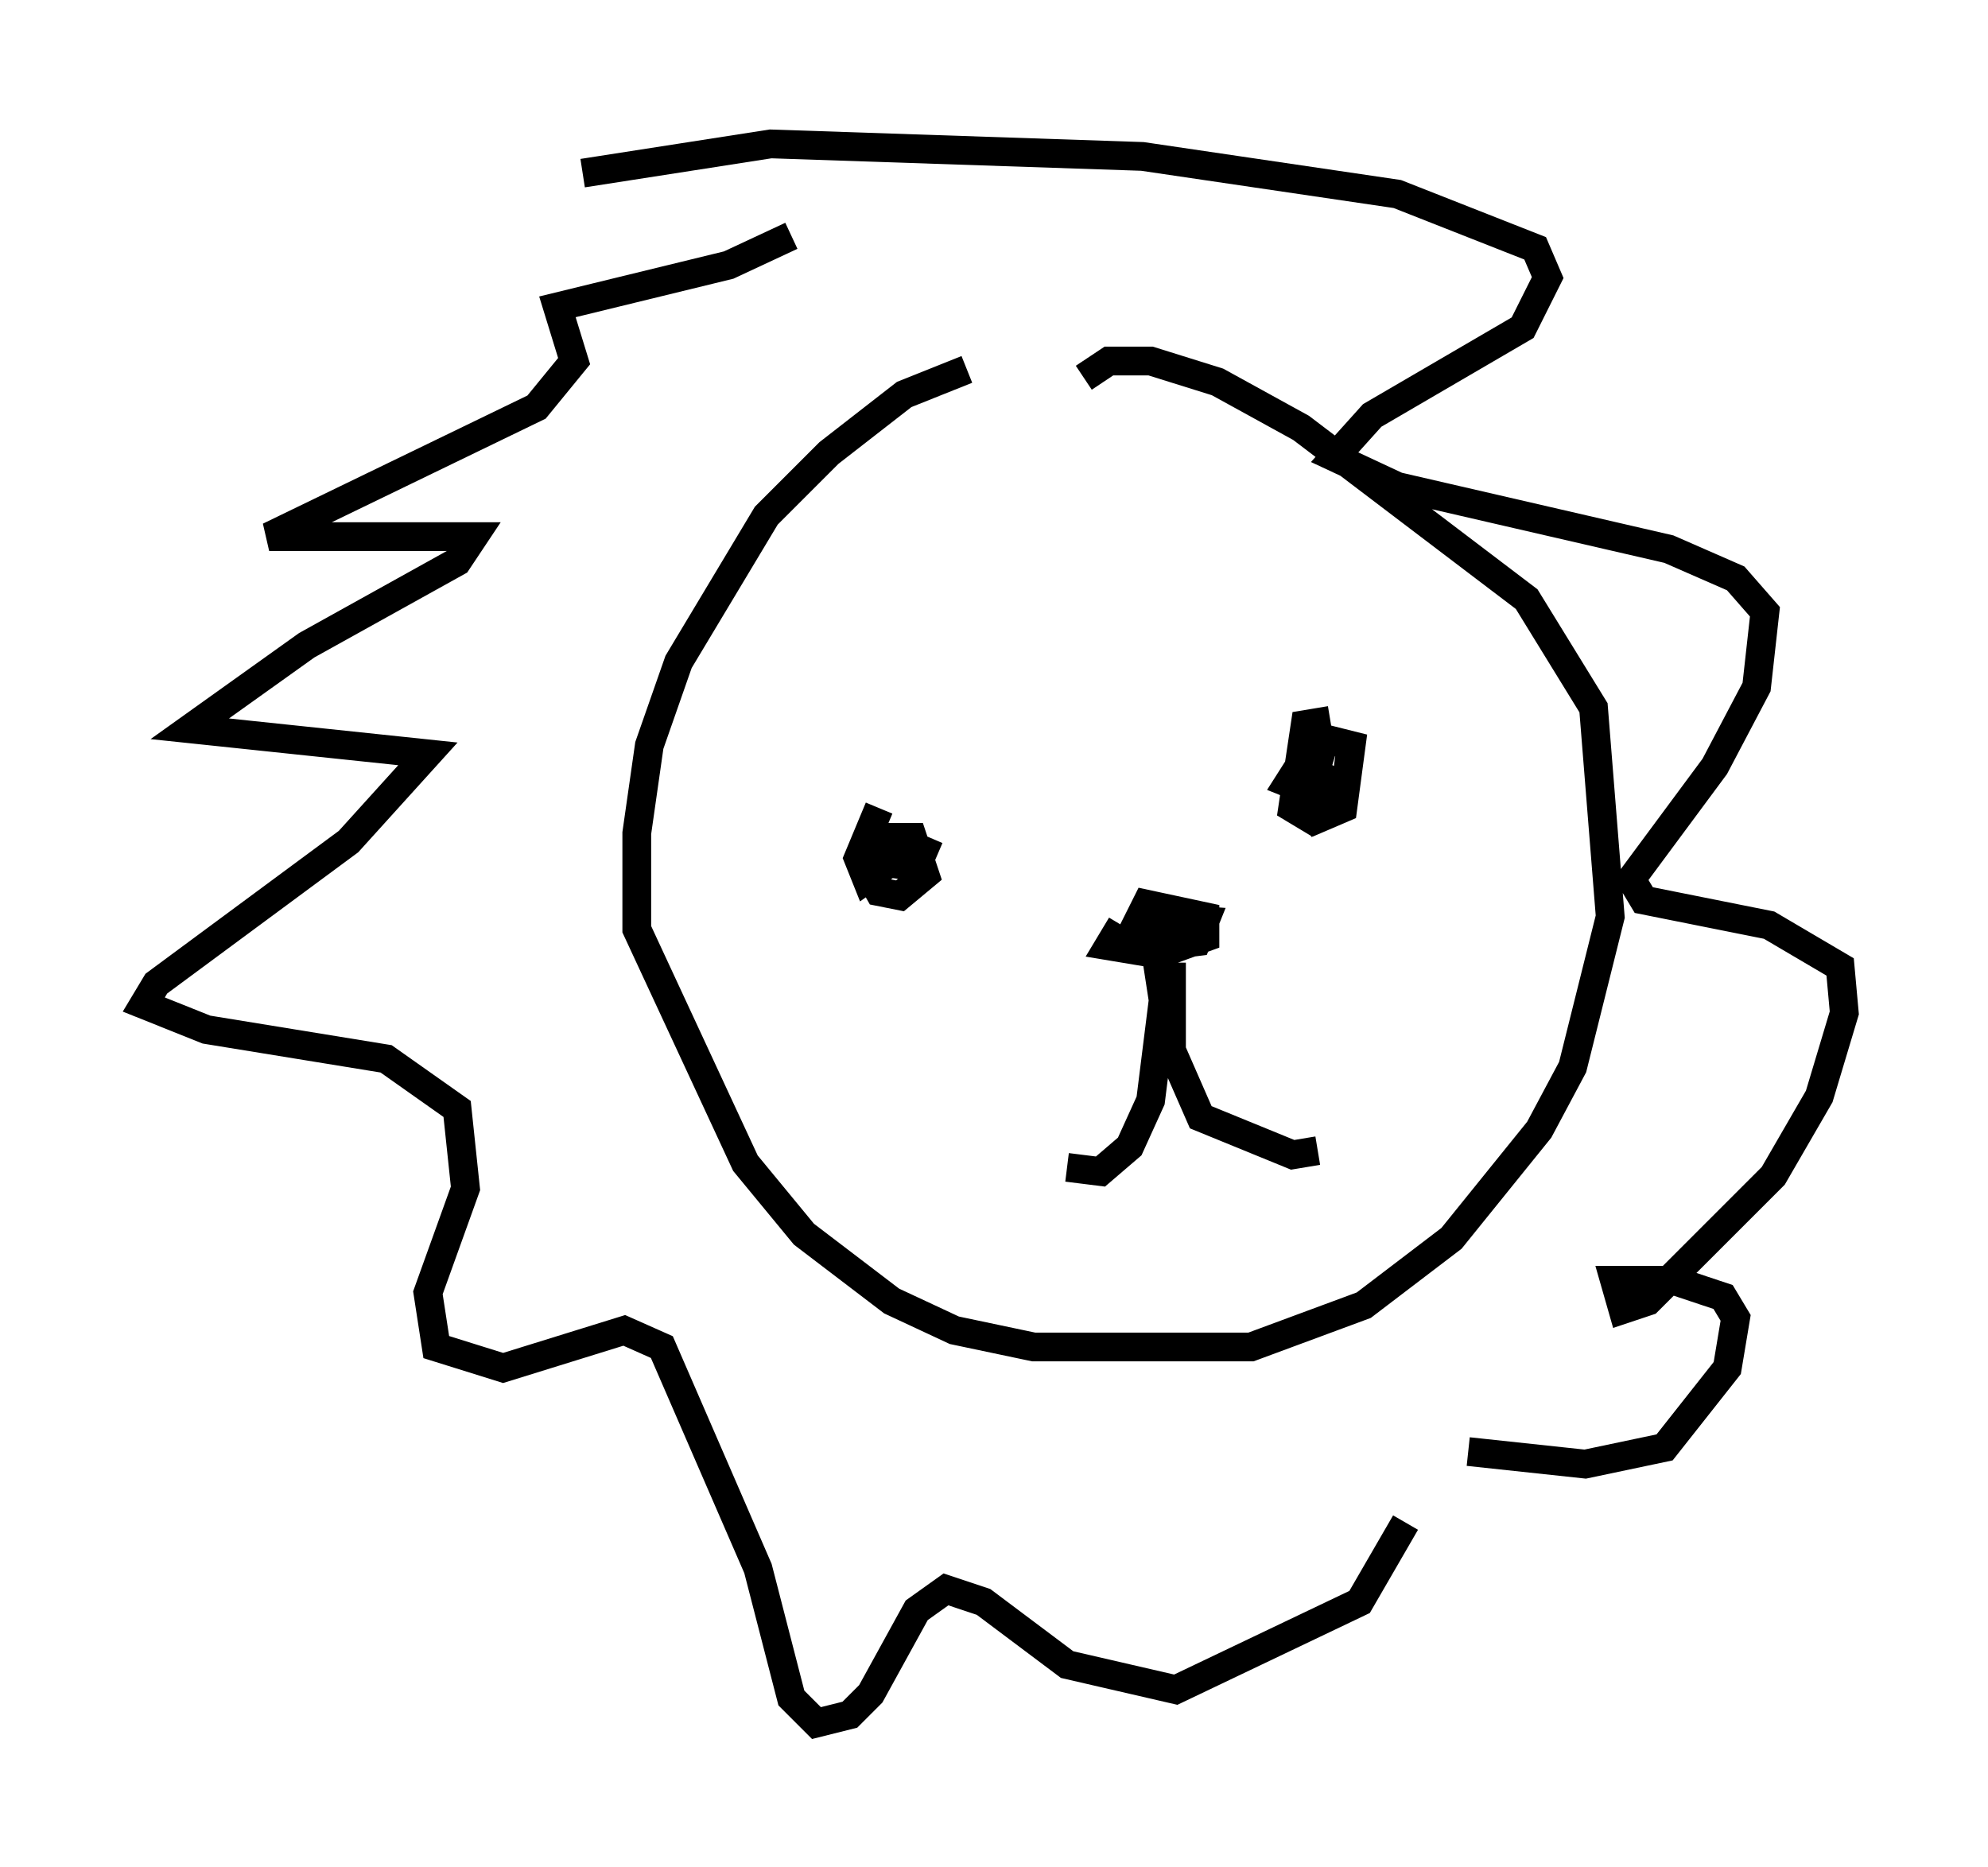 <?xml version="1.0" encoding="utf-8" ?>
<svg baseProfile="full" height="64.905" version="1.1" width="69.117" xmlns="http://www.w3.org/2000/svg" xmlns:ev="http://www.w3.org/2001/xml-events" xmlns:xlink="http://www.w3.org/1999/xlink"><defs /><rect fill="white" height="64.905" width="69.117" x="0" y="0" /><path d="M40.006, 13.425 m-6.391, -0.581 l-2.179, 0.872 -2.615, 2.034 l-2.179, 2.179 -3.05, 5.084 l-1.017, 2.905 -0.436, 3.05 l0.0, 3.341 3.777, 8.134 l2.034, 2.469 3.05, 2.324 l2.179, 1.017 2.76, 0.581 l7.553, 0.0 3.922, -1.453 l3.05, -2.324 3.05, -3.777 l1.162, -2.179 1.307, -5.229 l-0.581, -7.263 -2.324, -3.777 l-7.844, -5.955 -2.905, -1.598 l-2.324, -0.726 -1.453, 0.0 l-0.872, 0.581 m1.307, 19.028 l-0.436, 0.726 1.743, 0.291 l1.598, -0.581 0.0, -0.726 l-2.034, -0.436 -0.436, 0.872 l1.017, 0.581 1.162, -0.145 l0.291, -0.726 -2.034, -0.145 l-0.436, 0.726 0.726, 0.291 l0.291, 1.888 -0.436, 3.486 l-0.726, 1.598 -1.017, 0.872 l-1.162, -0.145 m3.631, -7.117 l0.0, 3.05 1.017, 2.324 l3.196, 1.307 0.872, -0.145 m0.436, -14.961 l-0.872, 0.145 -0.436, 2.905 l0.726, 0.436 1.017, -0.436 l0.291, -2.179 -1.162, -0.291 l-1.017, 1.598 0.726, 0.291 l0.436, -1.453 -0.581, 1.162 l0.291, 0.726 0.726, -1.307 m-15.832, 1.453 l-0.726, 1.743 0.291, 0.726 l1.017, -0.726 0.145, -0.726 l-0.872, 0.0 -0.436, 0.872 l0.581, 1.017 0.726, 0.145 l0.872, -0.726 -0.436, -1.307 l-0.872, 0.0 -0.145, 0.872 l1.162, 0.145 0.436, -1.017 m-4.793, -20.916 l-2.179, 1.017 -5.955, 1.453 l0.581, 1.888 -1.307, 1.598 l-9.296, 4.503 7.117, 0.0 l-0.581, 0.872 -5.229, 2.905 l-4.067, 2.905 8.279, 0.872 l-2.76, 3.05 -6.682, 4.939 l-0.436, 0.726 2.179, 0.872 l6.246, 1.017 2.469, 1.743 l0.291, 2.76 -1.307, 3.631 l0.291, 1.888 2.324, 0.726 l4.212, -1.307 1.307, 0.581 l3.341, 7.698 1.162, 4.503 l0.872, 0.872 1.162, -0.291 l0.726, -0.726 1.598, -2.905 l1.017, -0.726 1.307, 0.436 l2.905, 2.179 3.777, 0.872 l6.391, -3.05 1.598, -2.76 m2.179, -2.469 l4.067, 0.436 2.76, -0.581 l2.179, -2.76 0.291, -1.743 l-0.436, -0.726 -1.743, -0.581 l-2.034, 0.0 0.291, 1.017 l0.872, -0.291 4.358, -4.358 l1.598, -2.76 0.872, -2.905 l-0.145, -1.598 -2.469, -1.453 l-4.358, -0.872 -0.436, -0.726 l2.905, -3.922 1.453, -2.76 l0.291, -2.615 -1.017, -1.162 l-2.324, -1.017 -9.441, -2.179 l-2.179, -1.017 1.307, -1.453 l5.229, -3.05 0.872, -1.743 l-0.436, -1.017 -4.793, -1.888 l-8.86, -1.307 -12.927, -0.436 l-6.536, 1.017 " fill="none" stroke="black" stroke-width="1" /></svg>